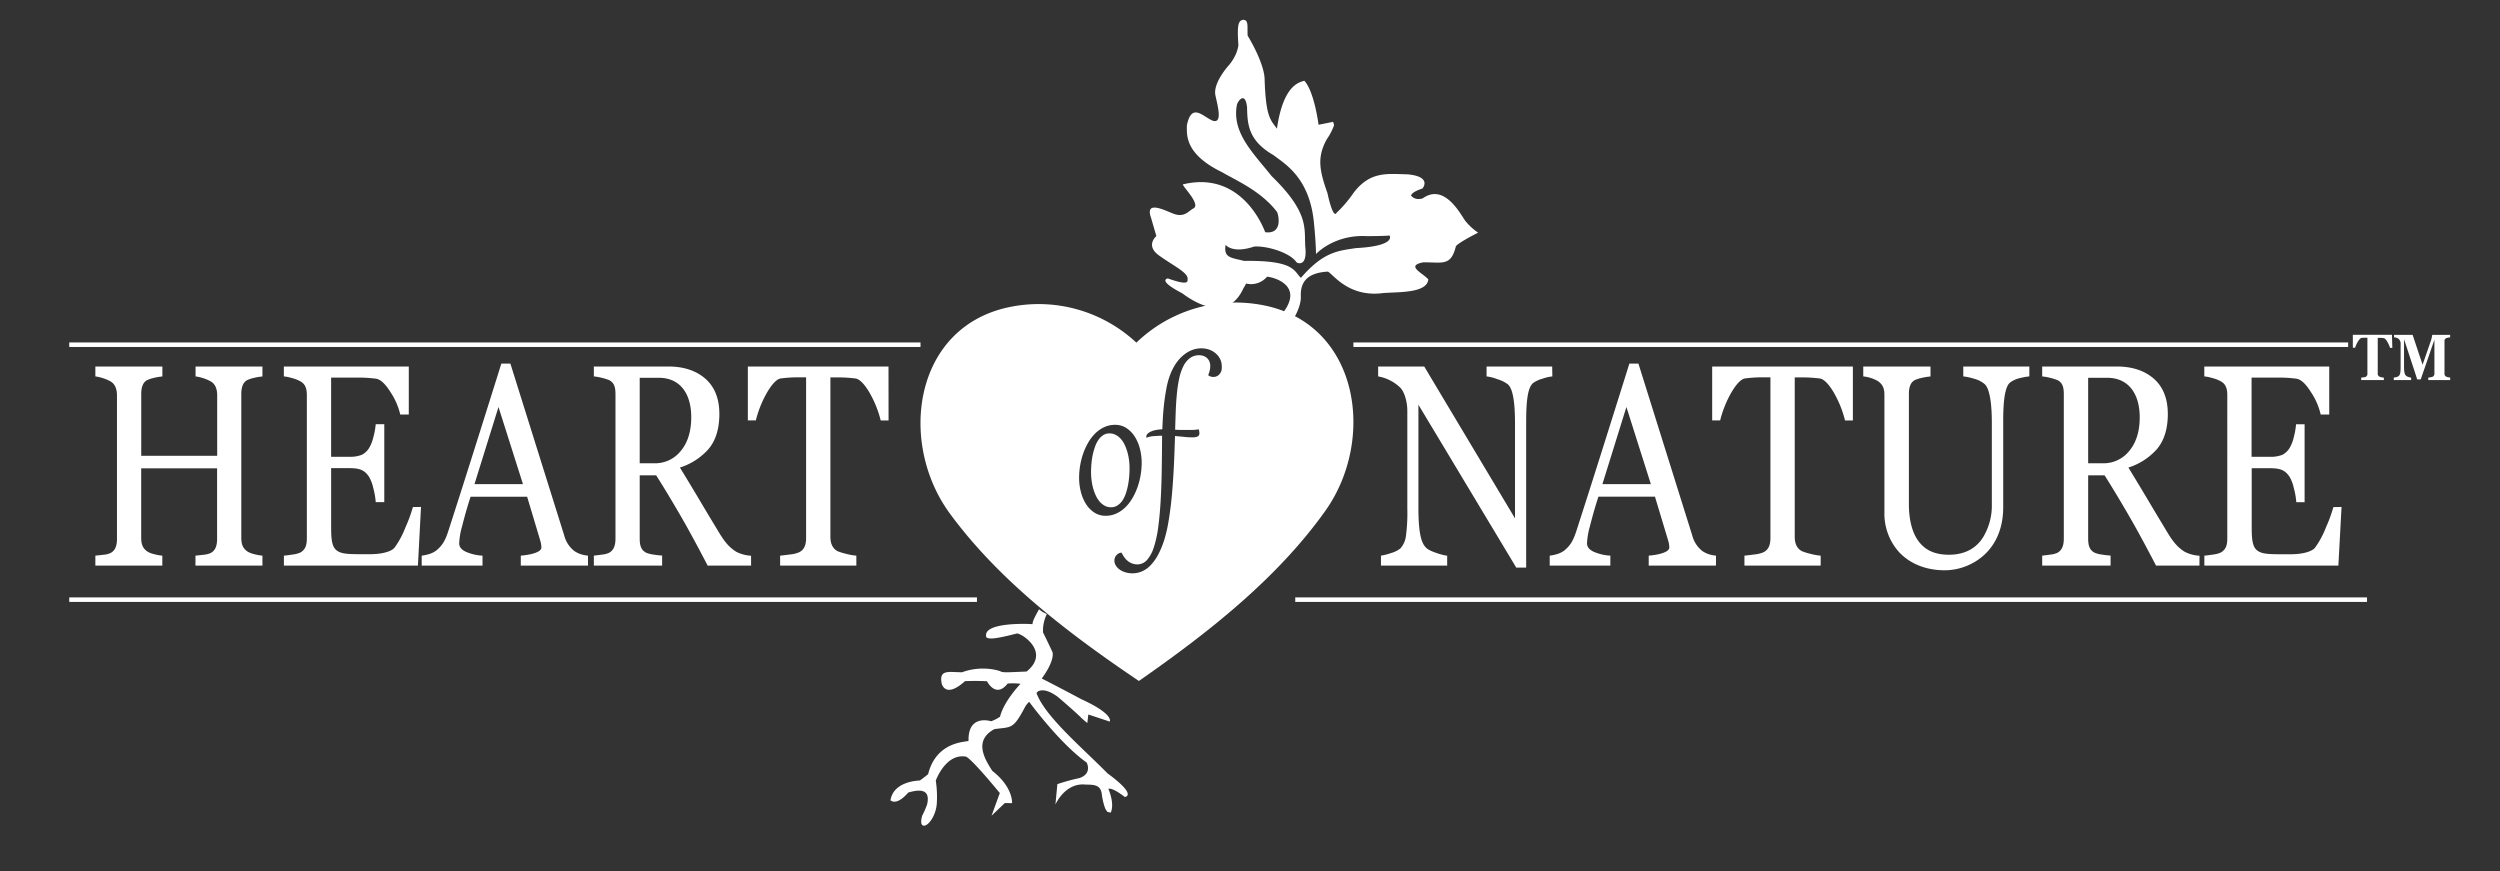 <svg id="Layer_1" data-name="Layer 1" xmlns="http://www.w3.org/2000/svg" viewBox="0 0 1105.04 385.12"><rect x="0" y="0" width="1105.04" height="385.12" fill="#333333" stroke="none"/><defs><style>.cls-1{fill:#fff;}</style></defs><path class="cls-1" d="M116,250H86.4v-4.4c.81-.07,2-.19,3.47-.38a9.51,9.51,0,0,0,3.17-.74c2-1,2.92-3,2.92-6.2V207H62.41V237.6c0,2.92.61,4.78,2.87,6.27a10.88,10.88,0,0,0,3,1.12,21.45,21.45,0,0,0,3.47.62V250H42.15v-4.4c.8-.07,2-.19,3.47-.38a9.43,9.43,0,0,0,3.16-.74c2-1,2.92-3,2.92-6.2V174.75c0-2.66-.75-5-2.92-6.2a19.62,19.62,0,0,0-6.63-2.17V162H71.77v4.41a22.34,22.34,0,0,0-3.47.56,15.56,15.56,0,0,0-3,.93c-2.26,1-2.87,3.53-2.87,6.26v27.3H96V174.75c0-2.66-.75-5-2.92-6.2a19.67,19.67,0,0,0-6.64-2.17V162H116v4.41a22.15,22.15,0,0,0-3.47.56,15.56,15.56,0,0,0-3,.93c-2.26,1-2.87,3.53-2.87,6.26V237.6c0,2.92.61,4.78,2.87,6.27a10.88,10.88,0,0,0,3,1.12,21.27,21.27,0,0,0,3.47.62Z"/><path class="cls-1" d="M186.09,224.08,184.73,250H125.49v-4.4c1-.07,2.36-.25,4-.5a12.07,12.07,0,0,0,3.27-.87c2.16-1.24,2.87-3.16,2.87-6.2V174.75c0-2.73-.51-4.9-2.87-6.2a14.76,14.76,0,0,0-3.67-1.43,18.63,18.63,0,0,0-3.62-.74V162h55.22v21.22h-3.77a30.32,30.32,0,0,0-4.38-10c-2.21-3.53-4.32-5.52-6.34-5.83a61.26,61.26,0,0,0-8.65-.49H146.36v35h8A13.84,13.84,0,0,0,160,201a8.24,8.24,0,0,0,3.17-3,16.89,16.89,0,0,0,1.86-4.78,32.28,32.28,0,0,0,1.05-5.71h3.78v34.44h-3.78a32.82,32.82,0,0,0-1.1-6.27,16.8,16.8,0,0,0-1.81-4.84c-2.07-3.22-4.43-3.91-8.8-3.91h-8v26.43c0,5.28.45,8.19,2.21,9.74s4.43,1.86,10,1.86H163a33.24,33.24,0,0,0,4.57-.24c2.57-.31,5.68-1.18,6.84-2.67a39.12,39.12,0,0,0,4.83-9,63.58,63.58,0,0,0,3.27-8.93Z"/><path class="cls-1" d="M259.92,250H230.2v-4.4c5.23-.44,9.1-1.74,9.1-3.54a11.12,11.12,0,0,0-.4-2.79L233,219.55H208c-1.86,5.77-2.92,9.86-3.87,13.52a32.09,32.09,0,0,0-1.16,7.08c0,1.67,1.06,2.91,3.17,3.84a21.31,21.31,0,0,0,7.14,1.62V250H186.4v-4.4a17.43,17.43,0,0,0,3.26-.69,10.1,10.1,0,0,0,3.22-1.61c2.67-2.23,3.88-4.28,5.28-8.56q5.35-16.56,11.87-37.23t11.57-36.79h4l23.79,75.94a12.76,12.76,0,0,0,4.38,6.83,11.31,11.31,0,0,0,3,1.49,15.38,15.38,0,0,0,3.11.62Zm-28.76-36L220.34,179.9,209.73,214Z"/><path class="cls-1" d="M332,250H312.79c-4.28-8.25-8.1-15.32-11.57-21.34s-7.14-12.16-11.17-18.55h-7.29V238c0,2.91.5,5.15,2.92,6.33a12.24,12.24,0,0,0,3.17.8,38.41,38.41,0,0,0,3.82.44V250H262.49v-4.4c.81-.07,2-.25,3.47-.44a9.91,9.91,0,0,0,3.22-.8c2-1.06,2.87-3.11,2.87-6.33V174.38c0-2.91-.4-5.21-2.87-6.39a27.25,27.25,0,0,0-6.69-1.61V162h32.95c6,0,11.41,1.43,15.69,4.84s6.84,8.63,6.84,16.13c0,6.77-1.71,12-5,15.76a28.51,28.51,0,0,1-12.43,7.94q5.29,8.66,8.76,14.52t8.6,14.33c3,5,5.18,6.89,7.54,8.38a16.29,16.29,0,0,0,6.54,1.74Zm-40.69-83h-8.55v37.78h6.59a14.47,14.47,0,0,0,11.57-5.46c3.06-3.66,4.62-8.68,4.62-14.95C305.54,173.7,300.36,167,291.31,167Z"/><path class="cls-1" d="M392.76,185.86h-3.47A46.66,46.66,0,0,0,385,174.75c-2-3.78-4.52-7-6.74-7.44a66.46,66.46,0,0,0-8.3-.5h-2.91v70.42c0,2.73.8,5.15,3.17,6.39A23.29,23.29,0,0,0,374,244.8a26.13,26.13,0,0,0,4.52.81V250H344.83v-4.4c.95-.07,2.36-.25,4.27-.5a14.19,14.19,0,0,0,4-.93c2.21-1.05,3.21-3,3.21-6.39v-71h-2.91a59.86,59.86,0,0,0-8.3.5c-2.21.31-4.73,3.72-6.74,7.44a49.1,49.1,0,0,0-4.27,11.11h-3.53V162h62.17Z"/><path class="cls-1" d="M686.16,166.38a19.72,19.72,0,0,0-4.33,1,13.3,13.3,0,0,0-4.17,1.92c-2.42,2.05-3.07,8.13-3.07,17.13v64.46h-4.38l-43.25-72v45.41c0,10.18,1,15.27,3.17,17.56.75.93,2.36,1.74,4.78,2.55a26,26,0,0,0,4.77,1.24V250H610.41v-4.4a25.55,25.55,0,0,0,4.58-1.18,11.64,11.64,0,0,0,4-2,10,10,0,0,0,2.42-5.27,76.4,76.4,0,0,0,.65-12.22V181.58c0-3.79-1.15-8.07-3-10.11a18.66,18.66,0,0,0-9.9-5.09V162h20.37l40.13,67.13V187.23c0-10.24-1.11-15.52-3.12-17.31a14.48,14.48,0,0,0-4.63-2.3,19.76,19.76,0,0,0-4.82-1.24V162h29Z"/><path class="cls-1" d="M758.48,250H728.76v-4.4c5.23-.44,9.1-1.74,9.1-3.54a11.12,11.12,0,0,0-.4-2.79l-5.94-19.73h-25c-1.86,5.77-2.92,9.86-3.87,13.52a32.09,32.09,0,0,0-1.16,7.08c0,1.67,1.06,2.91,3.17,3.84a21.26,21.26,0,0,0,7.14,1.62V250H685v-4.4a17.51,17.51,0,0,0,3.27-.69,10.1,10.1,0,0,0,3.22-1.61c2.67-2.23,3.87-4.28,5.28-8.56q5.35-16.56,11.87-37.23t11.57-36.79h4L748,236.67a12.76,12.76,0,0,0,4.38,6.83,11.39,11.39,0,0,0,3,1.49,15.59,15.59,0,0,0,3.12.62Zm-28.77-36L718.9,179.9,708.29,214Z"/><path class="cls-1" d="M819,185.86h-3.47a46.66,46.66,0,0,0-4.28-11.11c-2-3.78-4.52-7-6.74-7.44a66.42,66.42,0,0,0-8.29-.5h-2.92v70.42c0,2.73.8,5.15,3.17,6.39a23.29,23.29,0,0,0,3.77,1.18,26,26,0,0,0,4.53.81V250h-33.7v-4.4c.95-.07,2.36-.25,4.27-.5a14.1,14.1,0,0,0,4-.93c2.21-1.05,3.22-3,3.22-6.39v-71h-2.92a59.86,59.86,0,0,0-8.3.5c-2.21.31-4.73,3.72-6.74,7.44a49.1,49.1,0,0,0-4.27,11.11h-3.52V162H819Z"/><path class="cls-1" d="M897,166.38a26.72,26.72,0,0,0-4.13.74,11.05,11.05,0,0,0-4.42,2c-2.27,1.92-3,8.19-3,16.81v38.28c0,9.74-3.57,16.94-9,21.6a26.12,26.12,0,0,1-16.8,6.26c-8.6,0-15.34-3-19.92-7.69a25.36,25.36,0,0,1-6.79-17.62V174.75c0-2.91-.55-4.65-2.91-6.32a16.3,16.3,0,0,0-6.44-2.05V162h29.72v4.41a25.62,25.62,0,0,0-3.57.56,16.08,16.08,0,0,0-3.12.93c-2.26,1-2.86,3.53-2.86,6.26v48.65c0,4.71.65,10.17,3.11,14.64,2.62,4.53,6.74,7.75,14.59,7.75,7.39,0,12.32-3.16,15.19-7.88a26.9,26.9,0,0,0,3.77-14.39V186.79c0-9.18-1.11-15.2-3.17-17a11.59,11.59,0,0,0-4.83-2.42,25.21,25.21,0,0,0-4.62-1V162H897Z"/><path class="cls-1" d="M972.19,250H953c-4.28-8.25-8.1-15.32-11.57-21.34s-7.14-12.16-11.16-18.55H923V238c0,2.91.51,5.15,2.92,6.33a12.24,12.24,0,0,0,3.17.8,38.41,38.41,0,0,0,3.82.44V250H902.68v-4.4c.81-.07,2-.25,3.47-.44a9.91,9.91,0,0,0,3.22-.8c2-1.06,2.87-3.11,2.87-6.33V174.38c0-2.91-.4-5.21-2.87-6.39a27.14,27.14,0,0,0-6.69-1.61V162h33c6,0,11.41,1.43,15.69,4.84s6.84,8.63,6.84,16.13c0,6.77-1.71,12-5,15.76a28.47,28.47,0,0,1-12.42,7.94q5.28,8.66,8.75,14.52t8.6,14.33c3,5,5.18,6.89,7.54,8.38a16.29,16.29,0,0,0,6.54,1.74ZM931.5,167H923v37.78h6.59a14.47,14.47,0,0,0,11.57-5.46c3.07-3.66,4.63-8.68,4.63-14.95C945.74,173.7,940.56,167,931.5,167Z"/><path class="cls-1" d="M1035,224.08,1033.6,250H974.36v-4.4c1-.07,2.36-.25,4-.5a12.07,12.07,0,0,0,3.27-.87c2.16-1.24,2.87-3.16,2.87-6.2V174.75c0-2.73-.51-4.9-2.87-6.2a14.76,14.76,0,0,0-3.67-1.43,18.63,18.63,0,0,0-3.62-.74V162h55.22v21.22h-3.77a30.32,30.32,0,0,0-4.38-10c-2.21-3.53-4.32-5.52-6.34-5.83a61.26,61.26,0,0,0-8.65-.49H995.23v35h8a13.84,13.84,0,0,0,5.63-.87,8.24,8.24,0,0,0,3.17-3,16.89,16.89,0,0,0,1.86-4.78,32.28,32.28,0,0,0,1-5.71h3.78v34.44H1015a32.82,32.82,0,0,0-1.1-6.27,16.8,16.8,0,0,0-1.81-4.84c-2.07-3.22-4.43-3.91-8.8-3.91h-8v26.43c0,5.28.45,8.19,2.21,9.74s4.43,1.86,10,1.86h4.38a33.24,33.24,0,0,0,4.57-.24c2.57-.31,5.68-1.18,6.84-2.67a39.12,39.12,0,0,0,4.83-9,63.58,63.58,0,0,0,3.27-8.93Z"/><path class="cls-1" d="M1057.45,153.77h-1a12.79,12.79,0,0,0-1.25-2.74c-.57-1-1.1-1.51-1.59-1.58-.26,0-.6-.07-1-.1s-.73,0-1,0H1051V165a1.43,1.43,0,0,0,.8,1.5,5.34,5.34,0,0,0,.9.27c.41.09.75.14,1,.18V168h-10v-1.1l1-.11a3.7,3.7,0,0,0,.91-.19,1.44,1.44,0,0,0,.82-1.51v-15.8h-.6c-.28,0-.62,0-1,0s-.73.06-1,.1c-.49.07-1,.61-1.59,1.58a13.3,13.3,0,0,0-1.25,2.74h-1v-5.71h17.29Z"/><path class="cls-1" d="M1083,168h-9.67v-1.1c.29,0,.63-.07,1-.14a4.05,4.05,0,0,0,.86-.21,1.46,1.46,0,0,0,.86-1.5V150.16L1070,167.7h-1.59c-.07-.31-.26-.93-.56-1.84s-.53-1.66-.72-2.21l-4.51-13.72v12.14c0,2.32.26,3.42.88,4a3.16,3.16,0,0,0,1.12.57,6.22,6.22,0,0,0,1.14.3V168h-7.67v-1.1a10.24,10.24,0,0,0,1-.18,2.75,2.75,0,0,0,1.17-.52c.66-.52.85-1.69.85-4v-9.89a3.05,3.05,0,0,0-.8-2.45,3.3,3.3,0,0,0-2.1-.73v-1.1h8.21l4.4,13.18,3.71-10.7c.12-.4.25-.86.36-1.41a8.72,8.72,0,0,0,.19-1.07H1083v1.1a7.14,7.14,0,0,0-1.68.33,1.34,1.34,0,0,0-.81,1.45v14.14a1.38,1.38,0,0,0,.81,1.45,2.94,2.94,0,0,0,.81.24c.39.07.68.13.9.15Z"/><path class="cls-1" d="M459.3,269.3s-3.19,5.29-2.87,6.59c-4.95-.33-22.56-.46-20.41,5.87,1.31.72,3.13.91,13.5-1.76,2.28.06,14.87,8.28,4.24,16.83-7,.26-10.24.58-11.35,0s-8.74-2.8-17.15.32c-5.87,0-10.5-1.5-8.93,5.35.58,1.3,2.6,5.41,10.24-1.44,6.45-.19,9.71.07,9.71.07s3.85,7.76,9.13,1a26.86,26.86,0,0,1,5.68.13s-7.37,7.63-9.07,14.55a17.82,17.82,0,0,1-3.91,2s-10.31-3.39-10,8.67c-.65.59-14.15-.19-17.87,14.74C408,344,406.61,345,406.61,345s-11.68.07-13,8.74c.78.72,3.33,1.81,7.89-3.46,2.28-.52,10.31-3.19,8.28,5.35a37.62,37.62,0,0,1-2.15,4.89c-.06.2-1.3,4.18.65,4.44s5.48-4.37,5.81-9.92a48,48,0,0,0-.46-10s4.37-12.26,13.44-10.57c3.13,1.7,14.34,15.46,14.34,15.46l.53.58-3.66,10.05,5.87-5.61,3.2.06s.59-7-8.74-14.28c-3.85-5.93-8-13.56.91-18.45,7.63-1.05,8.22.26,13.5-9.66a9.13,9.13,0,0,1,1.89-2.41s13.44,18.39,25.44,26.87c.46,1,2,5.09-3.26,6.85a89.3,89.3,0,0,0-9.72,2.67l-.85,9s4.24-9.78,13.37-8.8c3.85.06,6.79.06,7.18,4.69a28.27,28.27,0,0,0,1.43,5.81,10,10,0,0,0,1,1.56l1.43.33s2-3.13-1-10.5c1.89-.72,7.24,3.59,7.24,3.59s6-.46-7.63-10.44c-11.09-11.28-27.75-25.26-31.37-35.48.2-.78,3.07-3,9.33,1.63,5,4.18,10.11,8.89,10.24,9.11s2.87,2.5,2.87,2.5l.45-3.78,9.46,3.13s2.09-3.2-12.46-9.85c-12.39-6.59-17.61-9.19-17.61-9.19s5.48-7,4.83-11.48c-1.83-4.05-4.24-8.87-4.24-8.87a16.4,16.4,0,0,1,1.7-8.15A10.32,10.32,0,0,1,459.3,269.3Z"/><path class="cls-1" d="M496.19,221.15a13.46,13.46,0,0,0,1.49-3.17,27.7,27.7,0,0,0,.95-3.69,33.8,33.8,0,0,0,.5-3.78c.1-1.24.15-2.39.15-3.44a30.75,30.75,0,0,0-.23-3.7,24.27,24.27,0,0,0-.73-3.57,20,20,0,0,0-1.22-3.23,10.65,10.65,0,0,0-1.72-2.61,7.74,7.74,0,0,0-2.23-1.75,5.81,5.81,0,0,0-2.73-.64,5,5,0,0,0-2.87.83,7.54,7.54,0,0,0-2.14,2.21,13.09,13.09,0,0,0-1.5,3.17,29.77,29.77,0,0,0-1,3.69,35.09,35.09,0,0,0-.5,3.77c-.1,1.26-.15,2.4-.15,3.43a28.77,28.77,0,0,0,.24,3.68,25.48,25.48,0,0,0,.72,3.6,20.33,20.33,0,0,0,1.22,3.24,11.28,11.28,0,0,0,1.72,2.63,7.57,7.57,0,0,0,2.23,1.76,5.85,5.85,0,0,0,2.74.64,5,5,0,0,0,2.86-.84A7.78,7.78,0,0,0,496.19,221.15Z"/><path class="cls-1" d="M556.74,134.62a63.22,63.22,0,0,0-54.45,16.84,63.29,63.29,0,0,0-54.7-16c-43.7,7.92-51,59.82-27.74,91.52,20.93,28.54,50.38,51.49,80.91,72.22L503.4,301c.88-.61,1.75-1.21,2.62-1.83,30.21-21.18,59.32-44.56,79.83-73.41C608.62,193.67,600.56,141.88,556.74,134.62Zm-73.05,91.92a12.19,12.19,0,0,1-3.69-3.8,18.54,18.54,0,0,1-2.25-5.37,25,25,0,0,1-.77-6.17,33.13,33.13,0,0,1,.47-5.47,32,32,0,0,1,1.38-5.37,27.53,27.53,0,0,1,2.27-4.88,19.18,19.18,0,0,1,3.11-4,14.06,14.06,0,0,1,3.93-2.7,11.32,11.32,0,0,1,4.71-1,9,9,0,0,1,5.06,1.44,12.41,12.41,0,0,1,3.69,3.8,18.69,18.69,0,0,1,2.27,5.37,25,25,0,0,1,.77,6.17,33.13,33.13,0,0,1-.47,5.47,31.15,31.15,0,0,1-1.4,5.37,27.21,27.21,0,0,1-2.27,4.88,18.64,18.64,0,0,1-3.12,4,13.78,13.78,0,0,1-3.93,2.7,11.16,11.16,0,0,1-4.71,1A9,9,0,0,1,483.69,226.54Zm56.18-62.64a4.31,4.31,0,0,1-.82,1.48,3.61,3.61,0,0,1-1.22.92,3.36,3.36,0,0,1-1.47.32,4.56,4.56,0,0,1-2.17-.61l-.09-.29a18.38,18.38,0,0,0,.64-2.06,7.73,7.73,0,0,0,.21-1.81,5.11,5.11,0,0,0-.43-2.2,4.28,4.28,0,0,0-1.14-1.51,4.37,4.37,0,0,0-1.57-.85,5.64,5.64,0,0,0-1.7-.27,6.7,6.7,0,0,0-4.23,1.33A10.16,10.16,0,0,0,523,162a23,23,0,0,0-1.82,5.5,59.64,59.64,0,0,0-1,6.81q-.35,3.66-.49,7.65c-.1,2.66-.18,5.31-.26,8,.75,0,1.47.06,2.16.08l1.94,0,1.63,0h1.24c.68,0,1.33,0,1.94-.08s1.13-.11,1.56-.16a7,7,0,0,1,.25,1.6,1.52,1.52,0,0,1-.82,1.55,5.79,5.79,0,0,1-2.35.37,31.39,31.39,0,0,1-3.44-.2c-1.26-.13-2.65-.26-4.17-.38-.06,2.11-.14,4.42-.23,6.91s-.2,5.06-.34,7.73-.32,5.38-.53,8.13-.46,5.42-.77,8-.66,5.11-1.08,7.48a65.6,65.6,0,0,1-1.45,6.47,39.11,39.11,0,0,1-3,7.62,21.19,21.19,0,0,1-3.51,4.91,11.72,11.72,0,0,1-3.87,2.64,10.89,10.89,0,0,1-4,.79,10.71,10.71,0,0,1-3.18-.46,8.57,8.57,0,0,1-2.54-1.23,6,6,0,0,1-1.68-1.8,4.15,4.15,0,0,1-.61-2.17,3.53,3.53,0,0,1,.24-1.27,3.45,3.45,0,0,1,.68-1.1,3.49,3.49,0,0,1,1-.79,2.66,2.66,0,0,1,1.28-.31,11.44,11.44,0,0,0,1.43,2.36,8.07,8.07,0,0,0,1.67,1.6,6.63,6.63,0,0,0,3.8,1.22,5.67,5.67,0,0,0,4.36-2,15.78,15.78,0,0,0,3-5.63,49.35,49.35,0,0,0,1.91-8.79q.69-5.15,1.06-11.46t.49-13.63q.12-7.32.16-15.35c-1.39,0-2.69.08-3.88.18a9.46,9.46,0,0,0-3,.7,1.44,1.44,0,0,1-.09-.51,1.72,1.72,0,0,1,.51-1.19,4.76,4.76,0,0,1,1.44-1,10.21,10.21,0,0,1,2.24-.7,20,20,0,0,1,2.89-.34c.06-1.67.13-3.27.22-4.79s.2-3,.35-4.51.31-3,.52-4.47.47-3,.78-4.64a33.27,33.27,0,0,1,1.56-5.62,25.74,25.74,0,0,1,2.18-4.43,18.77,18.77,0,0,1,2.63-3.32,16.2,16.2,0,0,1,2.92-2.28,11.9,11.9,0,0,1,3-1.3,11.45,11.45,0,0,1,3-.42,10.32,10.32,0,0,1,3.85.68,9.1,9.1,0,0,1,2.85,1.79,7.65,7.65,0,0,1,1.79,2.49,6.94,6.94,0,0,1,.61,2.83A6.14,6.14,0,0,1,539.87,163.9Z"/><path class="cls-1" d="M647.65,97.59c-2.08-2.87-9.13-16.79-18.78-9.92-1,.35-3.57.79-5.13-1.21.17-1.66,5-3.13,5-3.13s4.52-5.22-6.53-6.27c-8.87-.17-16.52-1.56-23.91,8.18a55.56,55.56,0,0,1-7.56,8.87s-1.31,3.39-4-8.78c-3.48-9.92-4.7-15.66-.35-23.66a27.46,27.46,0,0,0,3.3-6.34l-.43-1.48-6.44,1.3S581,40.54,576.52,35.67c-1.65.7-9.22,1.13-12.09,21.22-2.86-4-4.95-5-5.47-22.43-.44-5.92-4.79-14.26-7.48-18.7-.26-3.83.61-7-2-7-2.18.35-2.7,2.35-2.09,11.13-.52,4.79-4.09,8.79-4.09,8.79s-7.21,7.82-6.08,13.39c.87,4.26,3.39,12.69-1.13,11.3-4.35-1.74-9.39-8.35-11.48,2.09.09,3.56-1.48,12.43,15.65,20.7,5.48,3.3,17,8.08,24.17,17.47.53.7,3,10.09-5.21,9,0,0-9.48-27.66-36.35-21.13-.35.78,8.26,9,4.52,10.69-2.09,1.13-3.82,4-8.52,2.35-3.57-1.3-13-6.43-10.09,1.74l2.35,8.09s-5,4.08,1.13,8.52,12.52,7.39,12.7,10.17c-.18,1.13,1.21,3.57-8.79,0-.95.26-3.66,1.33,6.44,6.61,5.3,4,20.11,13.28,27.13-2.52a5.93,5.93,0,0,0,1-1.83,9.26,9.26,0,0,0,9.31-3c1.82,0,16.34,3.21,7.39,15.47a167.75,167.75,0,0,1-10.26,13.66l-11.74,12.26s-2.35,2.69.17,3.65c1.92,0,5.57-3.57,5.57-3.57l13.48-13.56s9.91-10,10.34-18.52c-.17-4.09,0-11,11.92-11.65,2.17.86,9,11.56,24.52,9.47,6.87-.52,19.22.09,19.91-6-2.26-2.78-10.26-6-2.35-7.56,8.53-.18,12.26,2,14.53-7.13,1.3-1.74,9.82-6,9.82-6A26.31,26.31,0,0,1,647.65,97.59ZM599.3,109.67c-7.91,1.22-14.26,1.57-24.26,13.13-3.13-2.69-2.26-7.82-25.13-7.47-5.65-1.48-9.13-1.22-8.17-7.09,0,0,3,4,12.61.74,5.26-.39,15.61,2.43,18.78,7,1,.65,4.61,1.43,3.87-6.48s2.39-14.87-14.91-31.65C554,67.67,544.26,58.54,546.78,46.11c.79-2.09,3.65-5.39,4.44,1.22.17,7.13.26,14.69,11.65,21.21,4.87,3.83,16.33,9.92,18,30.87.75,7.31.83,12.87.83,12.87s7.92-8.69,22.44-7.91c7.65,0,10.08-.26,10.08-.26S617.39,108.72,599.3,109.67Z"/><rect class="cls-1" x="30.61" y="151.37" width="376.27" height="2"/><rect class="cls-1" x="30.61" y="264.06" width="401.22" height="2"/><rect class="cls-1" x="598.23" y="151.37" width="439.69" height="2"/><rect class="cls-1" x="572.52" y="264.06" width="473.74" height="2"/></svg>